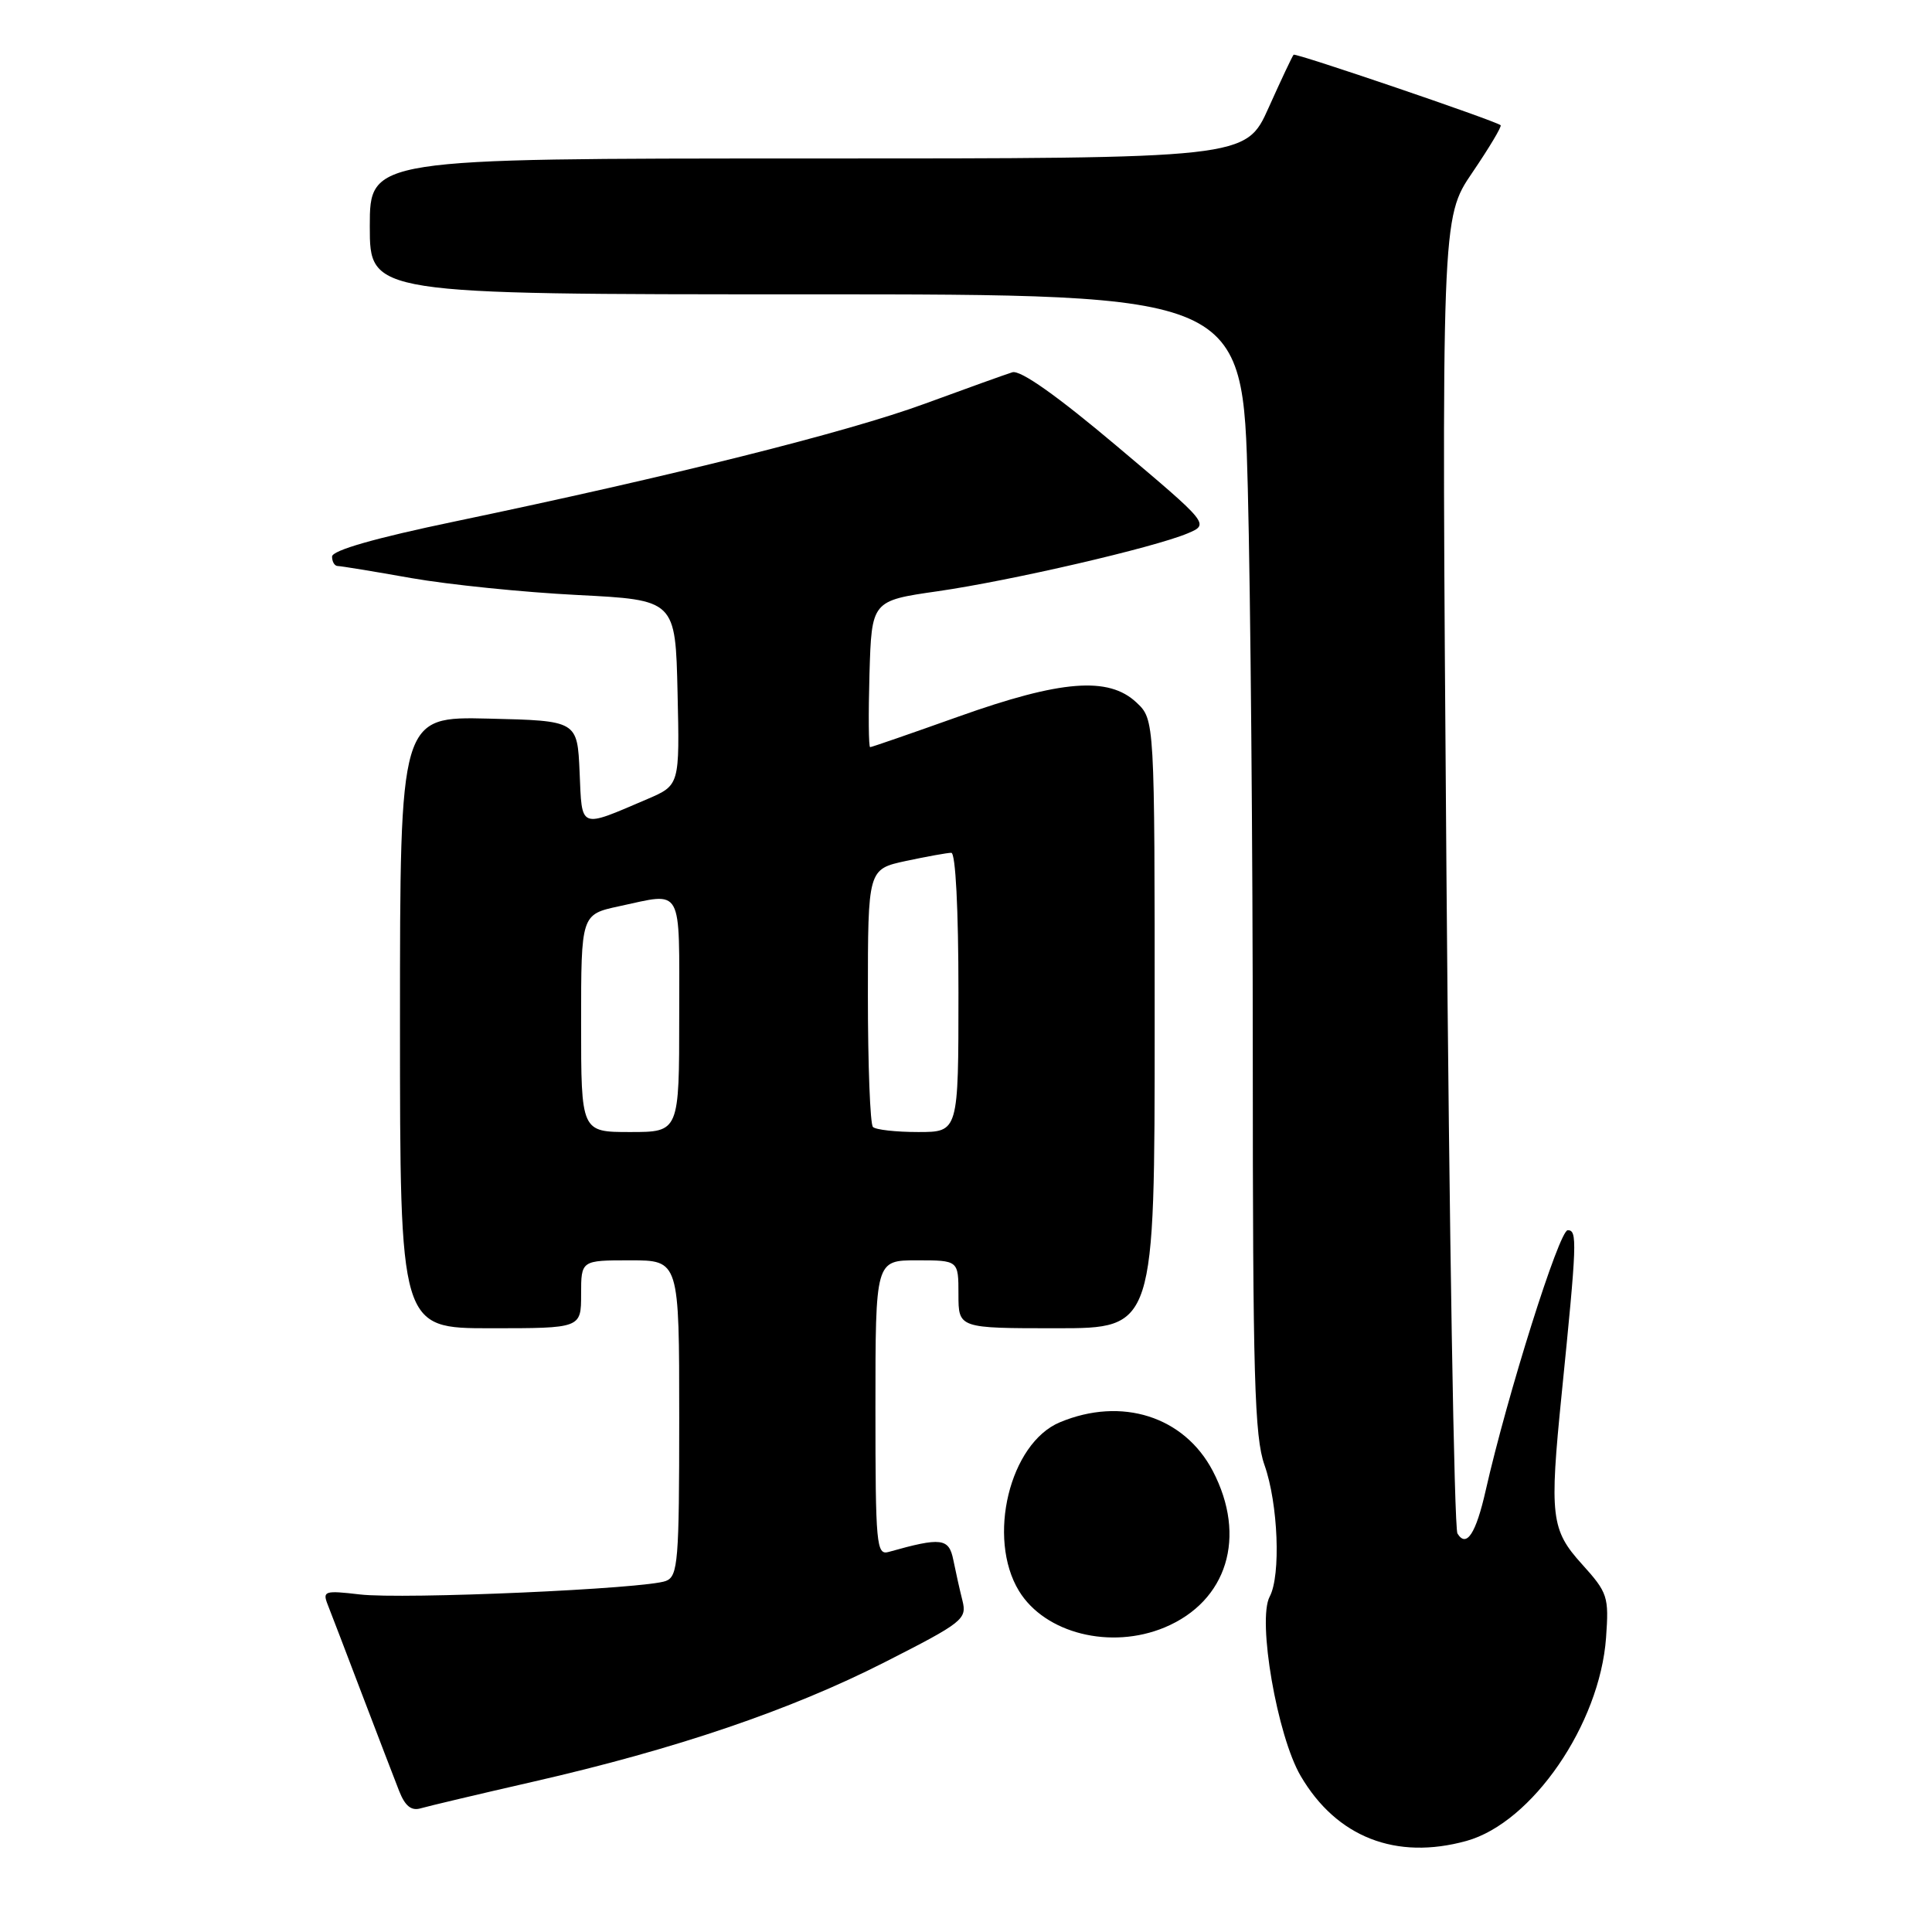 <?xml version="1.0" encoding="UTF-8" standalone="no"?>
<!DOCTYPE svg PUBLIC "-//W3C//DTD SVG 1.1//EN" "http://www.w3.org/Graphics/SVG/1.1/DTD/svg11.dtd" >
<svg xmlns="http://www.w3.org/2000/svg" xmlns:xlink="http://www.w3.org/1999/xlink" version="1.1" viewBox="0 0 256 256">
 <g >
 <path fill="currentColor"
d=" M 194.32 243.93 C 203.02 241.51 211.98 228.47 212.81 217.01 C 213.20 211.55 213.04 211.05 209.61 207.25 C 205.51 202.72 205.30 200.90 206.93 184.71 C 208.96 164.54 209.02 163.00 207.73 163.01 C 206.60 163.02 199.74 184.78 196.86 197.50 C 195.57 203.22 194.31 205.13 193.12 203.20 C 192.69 202.49 192.03 162.98 191.66 115.40 C 191.00 28.89 191.00 28.89 195.09 22.87 C 197.34 19.56 199.03 16.73 198.84 16.59 C 198.01 15.95 171.68 6.99 171.41 7.25 C 171.25 7.41 169.76 10.57 168.10 14.27 C 165.08 21.00 165.08 21.00 107.04 21.00 C 49.00 21.00 49.00 21.00 49.00 30.00 C 49.00 39.00 49.00 39.00 106.84 39.00 C 164.68 39.00 164.68 39.00 165.34 64.66 C 165.70 78.78 166.00 112.69 166.00 140.04 C 166.00 182.43 166.23 190.39 167.55 194.12 C 169.36 199.22 169.74 208.76 168.24 211.56 C 166.58 214.66 169.23 230.02 172.35 235.33 C 177.10 243.44 184.97 246.52 194.32 243.93 Z  M 70.63 236.09 C 89.54 231.77 104.75 226.60 117.25 220.24 C 127.61 214.97 128.14 214.55 127.53 212.09 C 127.17 210.67 126.63 208.24 126.32 206.70 C 125.74 203.80 124.74 203.67 117.75 205.64 C 116.13 206.10 116.00 204.72 116.00 186.57 C 116.00 167.00 116.00 167.00 121.50 167.00 C 127.00 167.00 127.00 167.00 127.00 171.50 C 127.00 176.00 127.00 176.00 140.00 176.00 C 153.00 176.00 153.00 176.00 153.00 135.67 C 153.00 95.35 153.00 95.35 150.58 93.08 C 146.89 89.61 140.59 90.11 127.04 94.94 C 120.78 97.17 115.50 99.00 115.30 99.00 C 115.09 99.00 115.06 94.64 115.21 89.30 C 115.50 79.60 115.50 79.60 124.27 78.34 C 133.97 76.94 152.89 72.56 157.38 70.67 C 160.25 69.45 160.25 69.45 148.02 59.14 C 140.05 52.42 135.21 49.00 134.14 49.33 C 133.24 49.61 128.00 51.49 122.50 53.51 C 112.25 57.27 89.03 63.09 60.25 69.10 C 49.69 71.30 44.00 72.93 44.00 73.75 C 44.00 74.44 44.34 75.00 44.75 75.00 C 45.16 75.00 49.55 75.72 54.50 76.60 C 59.45 77.47 69.35 78.48 76.50 78.84 C 89.50 79.50 89.50 79.50 89.78 91.77 C 90.06 104.04 90.06 104.04 85.78 105.88 C 76.68 109.77 77.13 109.95 76.80 102.30 C 76.50 95.50 76.50 95.50 64.75 95.22 C 53.00 94.94 53.00 94.94 53.00 135.47 C 53.00 176.00 53.00 176.00 65.00 176.00 C 77.00 176.00 77.00 176.00 77.00 171.50 C 77.00 167.00 77.00 167.00 83.50 167.00 C 90.00 167.00 90.00 167.00 90.00 187.89 C 90.00 206.86 89.84 208.85 88.25 209.48 C 85.62 210.53 53.40 211.95 47.66 211.27 C 43.04 210.73 42.72 210.82 43.41 212.59 C 43.83 213.64 45.88 219.00 47.97 224.50 C 50.07 230.00 52.28 235.77 52.89 237.32 C 53.68 239.32 54.51 239.98 55.75 239.61 C 56.71 239.33 63.41 237.74 70.63 236.09 Z  M 154.33 215.64 C 162.62 212.17 165.25 203.62 160.70 194.91 C 156.91 187.68 148.63 185.04 140.44 188.46 C 133.78 191.24 130.74 203.79 135.02 210.81 C 138.46 216.44 147.18 218.62 154.33 215.64 Z  M 77.00 135.58 C 77.00 121.17 77.00 121.17 82.05 120.08 C 90.60 118.25 90.00 117.16 90.00 134.50 C 90.00 150.00 90.00 150.00 83.50 150.00 C 77.00 150.00 77.00 150.00 77.00 135.58 Z  M 115.67 149.33 C 115.30 148.97 115.00 141.13 115.00 131.92 C 115.00 115.17 115.00 115.17 120.05 114.08 C 122.83 113.49 125.53 113.00 126.05 113.00 C 126.62 113.00 127.00 120.47 127.00 131.50 C 127.00 150.00 127.00 150.00 121.67 150.00 C 118.73 150.00 116.03 149.70 115.67 149.33 Z "/>
</g>
</svg>